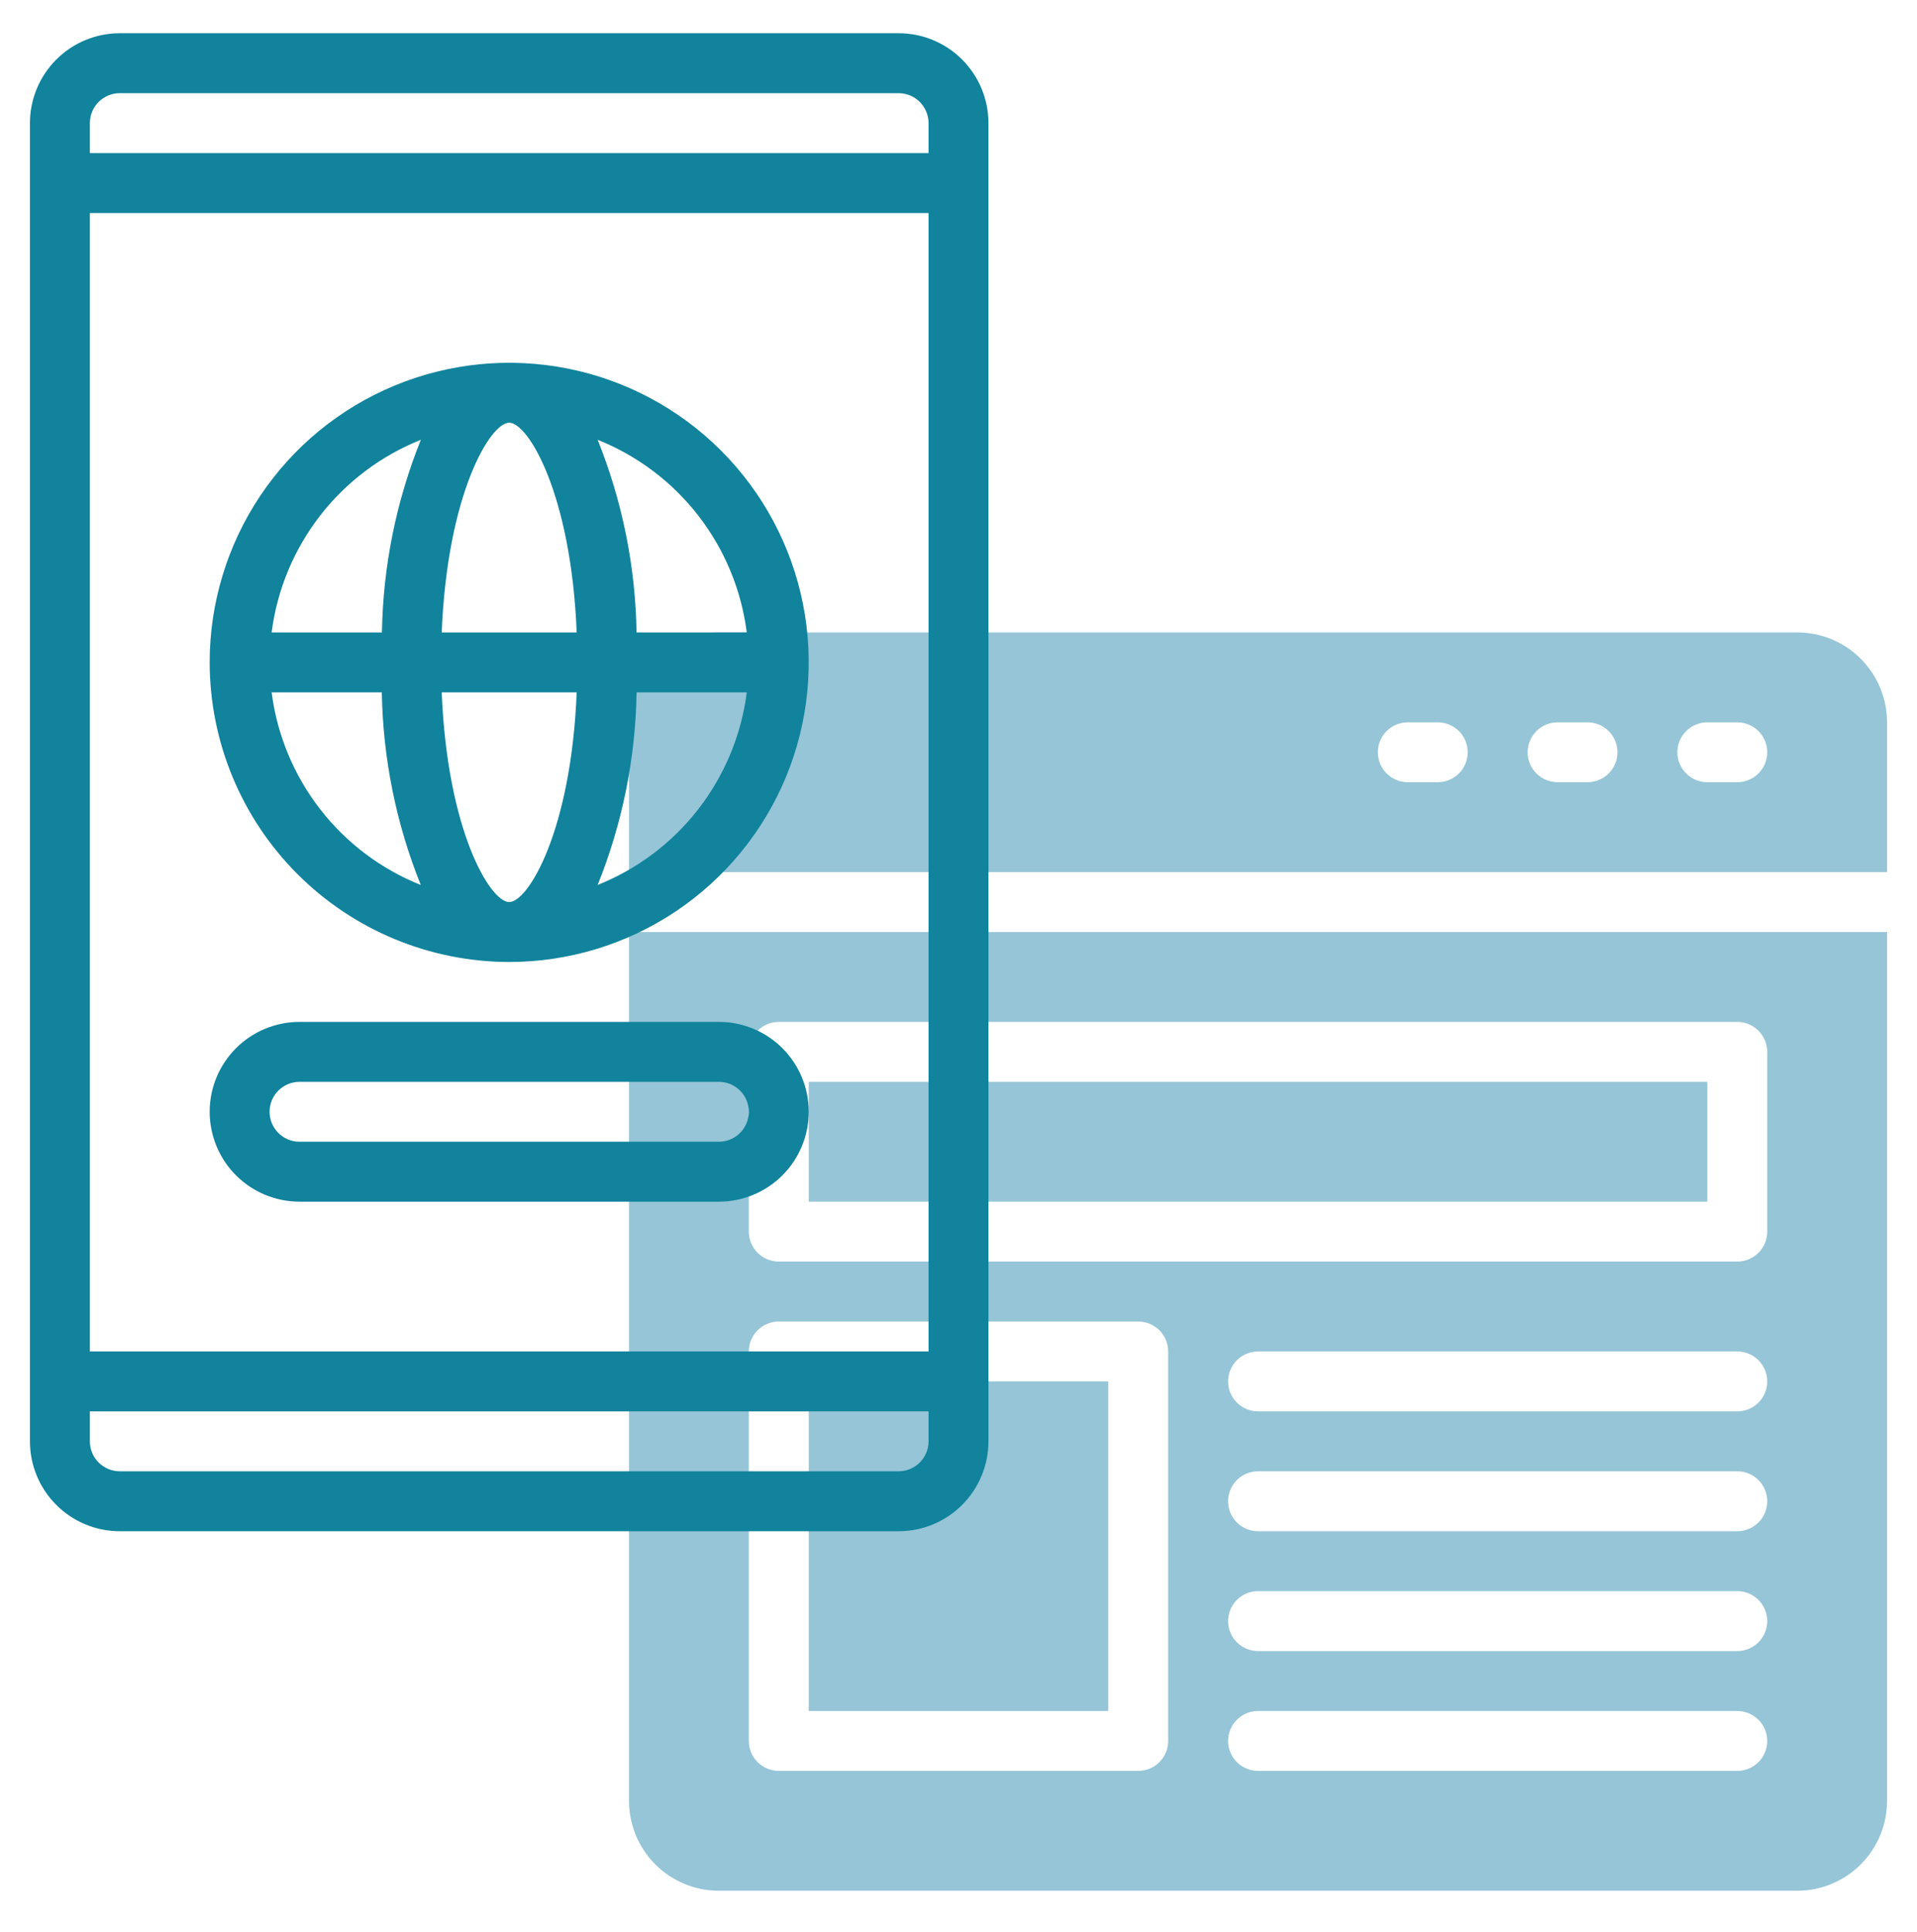 <svg width="130" height="131" viewBox="0 0 130 131" fill="none" xmlns="http://www.w3.org/2000/svg">
<path d="M54.844 93.659H75.156V116.003H54.844V93.659Z" fill="#95C5D7"/>
<path d="M54.844 73.347H115.781V81.472H54.844V73.347Z" fill="#95C5D7"/>
<path d="M42.656 63.191V122.097C42.656 123.713 43.298 125.263 44.441 126.406C45.584 127.549 47.134 128.191 48.75 128.191H121.875C123.491 128.191 125.041 127.549 126.184 126.406C127.327 125.263 127.969 123.713 127.969 122.097V63.191H42.656ZM79.219 118.034C79.219 118.573 79.005 119.09 78.624 119.471C78.243 119.852 77.726 120.066 77.188 120.066H52.812C52.274 120.066 51.757 119.852 51.376 119.471C50.995 119.09 50.781 118.573 50.781 118.034V91.628C50.781 91.089 50.995 90.573 51.376 90.192C51.757 89.811 52.274 89.597 52.812 89.597H77.188C77.726 89.597 78.243 89.811 78.624 90.192C79.005 90.573 79.219 91.089 79.219 91.628V118.034ZM117.812 120.066H85.312C84.774 120.066 84.257 119.852 83.876 119.471C83.495 119.09 83.281 118.573 83.281 118.034C83.281 117.496 83.495 116.979 83.876 116.598C84.257 116.217 84.774 116.003 85.312 116.003H117.812C118.351 116.003 118.868 116.217 119.249 116.598C119.63 116.979 119.844 117.496 119.844 118.034C119.844 118.573 119.63 119.09 119.249 119.471C118.868 119.852 118.351 120.066 117.812 120.066ZM117.812 111.941H85.312C84.774 111.941 84.257 111.727 83.876 111.346C83.495 110.965 83.281 110.448 83.281 109.909C83.281 109.371 83.495 108.854 83.876 108.473C84.257 108.092 84.774 107.878 85.312 107.878H117.812C118.351 107.878 118.868 108.092 119.249 108.473C119.63 108.854 119.844 109.371 119.844 109.909C119.844 110.448 119.63 110.965 119.249 111.346C118.868 111.727 118.351 111.941 117.812 111.941ZM117.812 103.816H85.312C84.774 103.816 84.257 103.602 83.876 103.221C83.495 102.84 83.281 102.323 83.281 101.784C83.281 101.246 83.495 100.729 83.876 100.348C84.257 99.967 84.774 99.753 85.312 99.753H117.812C118.351 99.753 118.868 99.967 119.249 100.348C119.63 100.729 119.844 101.246 119.844 101.784C119.844 102.323 119.63 102.84 119.249 103.221C118.868 103.602 118.351 103.816 117.812 103.816ZM117.812 95.691H85.312C84.774 95.691 84.257 95.477 83.876 95.096C83.495 94.715 83.281 94.198 83.281 93.659C83.281 93.121 83.495 92.604 83.876 92.223C84.257 91.842 84.774 91.628 85.312 91.628H117.812C118.351 91.628 118.868 91.842 119.249 92.223C119.63 92.604 119.844 93.121 119.844 93.659C119.844 94.198 119.63 94.715 119.249 95.096C118.868 95.477 118.351 95.691 117.812 95.691ZM119.844 83.503C119.844 84.042 119.63 84.558 119.249 84.939C118.868 85.32 118.351 85.534 117.812 85.534H52.812C52.274 85.534 51.757 85.32 51.376 84.939C50.995 84.558 50.781 84.042 50.781 83.503V71.316C50.781 70.777 50.995 70.26 51.376 69.879C51.757 69.498 52.274 69.284 52.812 69.284H117.812C118.351 69.284 118.868 69.498 119.249 69.879C119.63 70.26 119.844 70.777 119.844 71.316V83.503Z" fill="#95C5D7"/>
<path d="M127.969 59.128V48.972C127.969 47.356 127.327 45.806 126.184 44.663C125.041 43.52 123.491 42.878 121.875 42.878H48.75C47.134 42.878 45.584 43.52 44.441 44.663C43.298 45.806 42.656 47.356 42.656 48.972V59.128H127.969ZM115.781 48.972H117.812C118.351 48.972 118.868 49.186 119.249 49.567C119.63 49.948 119.844 50.464 119.844 51.003C119.844 51.542 119.63 52.059 119.249 52.439C118.868 52.82 118.351 53.034 117.812 53.034H115.781C115.243 53.034 114.726 52.82 114.345 52.439C113.964 52.059 113.75 51.542 113.75 51.003C113.75 50.464 113.964 49.948 114.345 49.567C114.726 49.186 115.243 48.972 115.781 48.972ZM105.625 48.972H107.656C108.195 48.972 108.712 49.186 109.093 49.567C109.473 49.948 109.688 50.464 109.688 51.003C109.688 51.542 109.473 52.059 109.093 52.439C108.712 52.82 108.195 53.034 107.656 53.034H105.625C105.086 53.034 104.57 52.82 104.189 52.439C103.808 52.059 103.594 51.542 103.594 51.003C103.594 50.464 103.808 49.948 104.189 49.567C104.57 49.186 105.086 48.972 105.625 48.972ZM95.469 48.972H97.5C98.039 48.972 98.555 49.186 98.936 49.567C99.317 49.948 99.531 50.464 99.531 51.003C99.531 51.542 99.317 52.059 98.936 52.439C98.555 52.82 98.039 53.034 97.5 53.034H95.469C94.93 53.034 94.413 52.82 94.032 52.439C93.651 52.059 93.438 51.542 93.438 51.003C93.438 50.464 93.651 49.948 94.032 49.567C94.413 49.186 94.93 48.972 95.469 48.972Z" fill="#95C5D7"/>
<path d="M60.938 2.253H8.125C6.509 2.253 4.959 2.895 3.816 4.038C2.673 5.181 2.031 6.731 2.031 8.347V97.722C2.031 99.338 2.673 100.888 3.816 102.031C4.959 103.174 6.509 103.816 8.125 103.816H60.938C62.554 103.816 64.104 103.174 65.246 102.031C66.389 100.888 67.031 99.338 67.031 97.722V8.347C67.031 6.731 66.389 5.181 65.246 4.038C64.104 2.895 62.554 2.253 60.938 2.253ZM6.094 14.441H62.969V91.628H6.094V14.441ZM8.125 6.316H60.938C61.476 6.316 61.993 6.53 62.374 6.911C62.755 7.291 62.969 7.808 62.969 8.347V10.378H6.094V8.347C6.094 7.808 6.308 7.291 6.689 6.911C7.07 6.53 7.586 6.316 8.125 6.316ZM60.938 99.753H8.125C7.586 99.753 7.07 99.539 6.689 99.158C6.308 98.777 6.094 98.261 6.094 97.722V95.691H62.969V97.722C62.969 98.261 62.755 98.777 62.374 99.158C61.993 99.539 61.476 99.753 60.938 99.753Z" fill="#11839C"/>
<path d="M34.531 65.222C38.549 65.222 42.476 64.031 45.816 61.799C49.157 59.567 51.76 56.394 53.298 52.683C54.835 48.971 55.237 44.887 54.453 40.947C53.67 37.006 51.735 33.387 48.894 30.546C46.054 27.706 42.434 25.771 38.494 24.987C34.554 24.203 30.47 24.606 26.758 26.143C23.046 27.68 19.874 30.284 17.642 33.624C15.41 36.965 14.219 40.892 14.219 44.909C14.225 50.295 16.367 55.458 20.175 59.266C23.983 63.074 29.146 65.216 34.531 65.222ZM18.421 46.941H25.894C25.967 51.419 26.862 55.846 28.535 60.002C25.837 58.925 23.477 57.146 21.699 54.849C19.92 52.552 18.789 49.822 18.421 46.941ZM34.531 28.659C35.821 28.659 38.732 33.492 39.108 42.878H29.955C30.331 33.492 33.241 28.659 34.531 28.659ZM39.108 46.941C38.732 56.327 35.821 61.159 34.531 61.159C33.241 61.159 30.331 56.327 29.955 46.941H39.108ZM40.529 60.002C42.202 55.846 43.097 51.419 43.17 46.941H50.643C50.275 49.823 49.142 52.554 47.363 54.851C45.583 57.148 43.221 58.926 40.521 60.002H40.529ZM50.641 42.878H43.168C43.095 38.4 42.2 33.972 40.528 29.817C43.225 30.894 45.586 32.673 47.364 34.969C49.142 37.266 50.274 39.997 50.641 42.878ZM28.541 29.817C26.868 33.972 25.973 38.4 25.901 42.878H18.421C18.789 39.996 19.922 37.265 21.701 34.968C23.481 32.672 25.842 30.893 28.541 29.817Z" fill="#11839C"/>
<path d="M48.75 69.284H20.312C18.696 69.284 17.146 69.926 16.004 71.069C14.861 72.212 14.219 73.762 14.219 75.378C14.219 76.994 14.861 78.544 16.004 79.687C17.146 80.83 18.696 81.472 20.312 81.472H48.75C50.366 81.472 51.916 80.83 53.059 79.687C54.202 78.544 54.844 76.994 54.844 75.378C54.844 73.762 54.202 72.212 53.059 71.069C51.916 69.926 50.366 69.284 48.75 69.284ZM48.75 77.409H20.312C19.774 77.409 19.257 77.195 18.876 76.814C18.495 76.433 18.281 75.917 18.281 75.378C18.281 74.839 18.495 74.323 18.876 73.942C19.257 73.561 19.774 73.347 20.312 73.347H48.75C49.289 73.347 49.805 73.561 50.186 73.942C50.567 74.323 50.781 74.839 50.781 75.378C50.781 75.917 50.567 76.433 50.186 76.814C49.805 77.195 49.289 77.409 48.75 77.409Z" fill="#11839C"/>
</svg>
